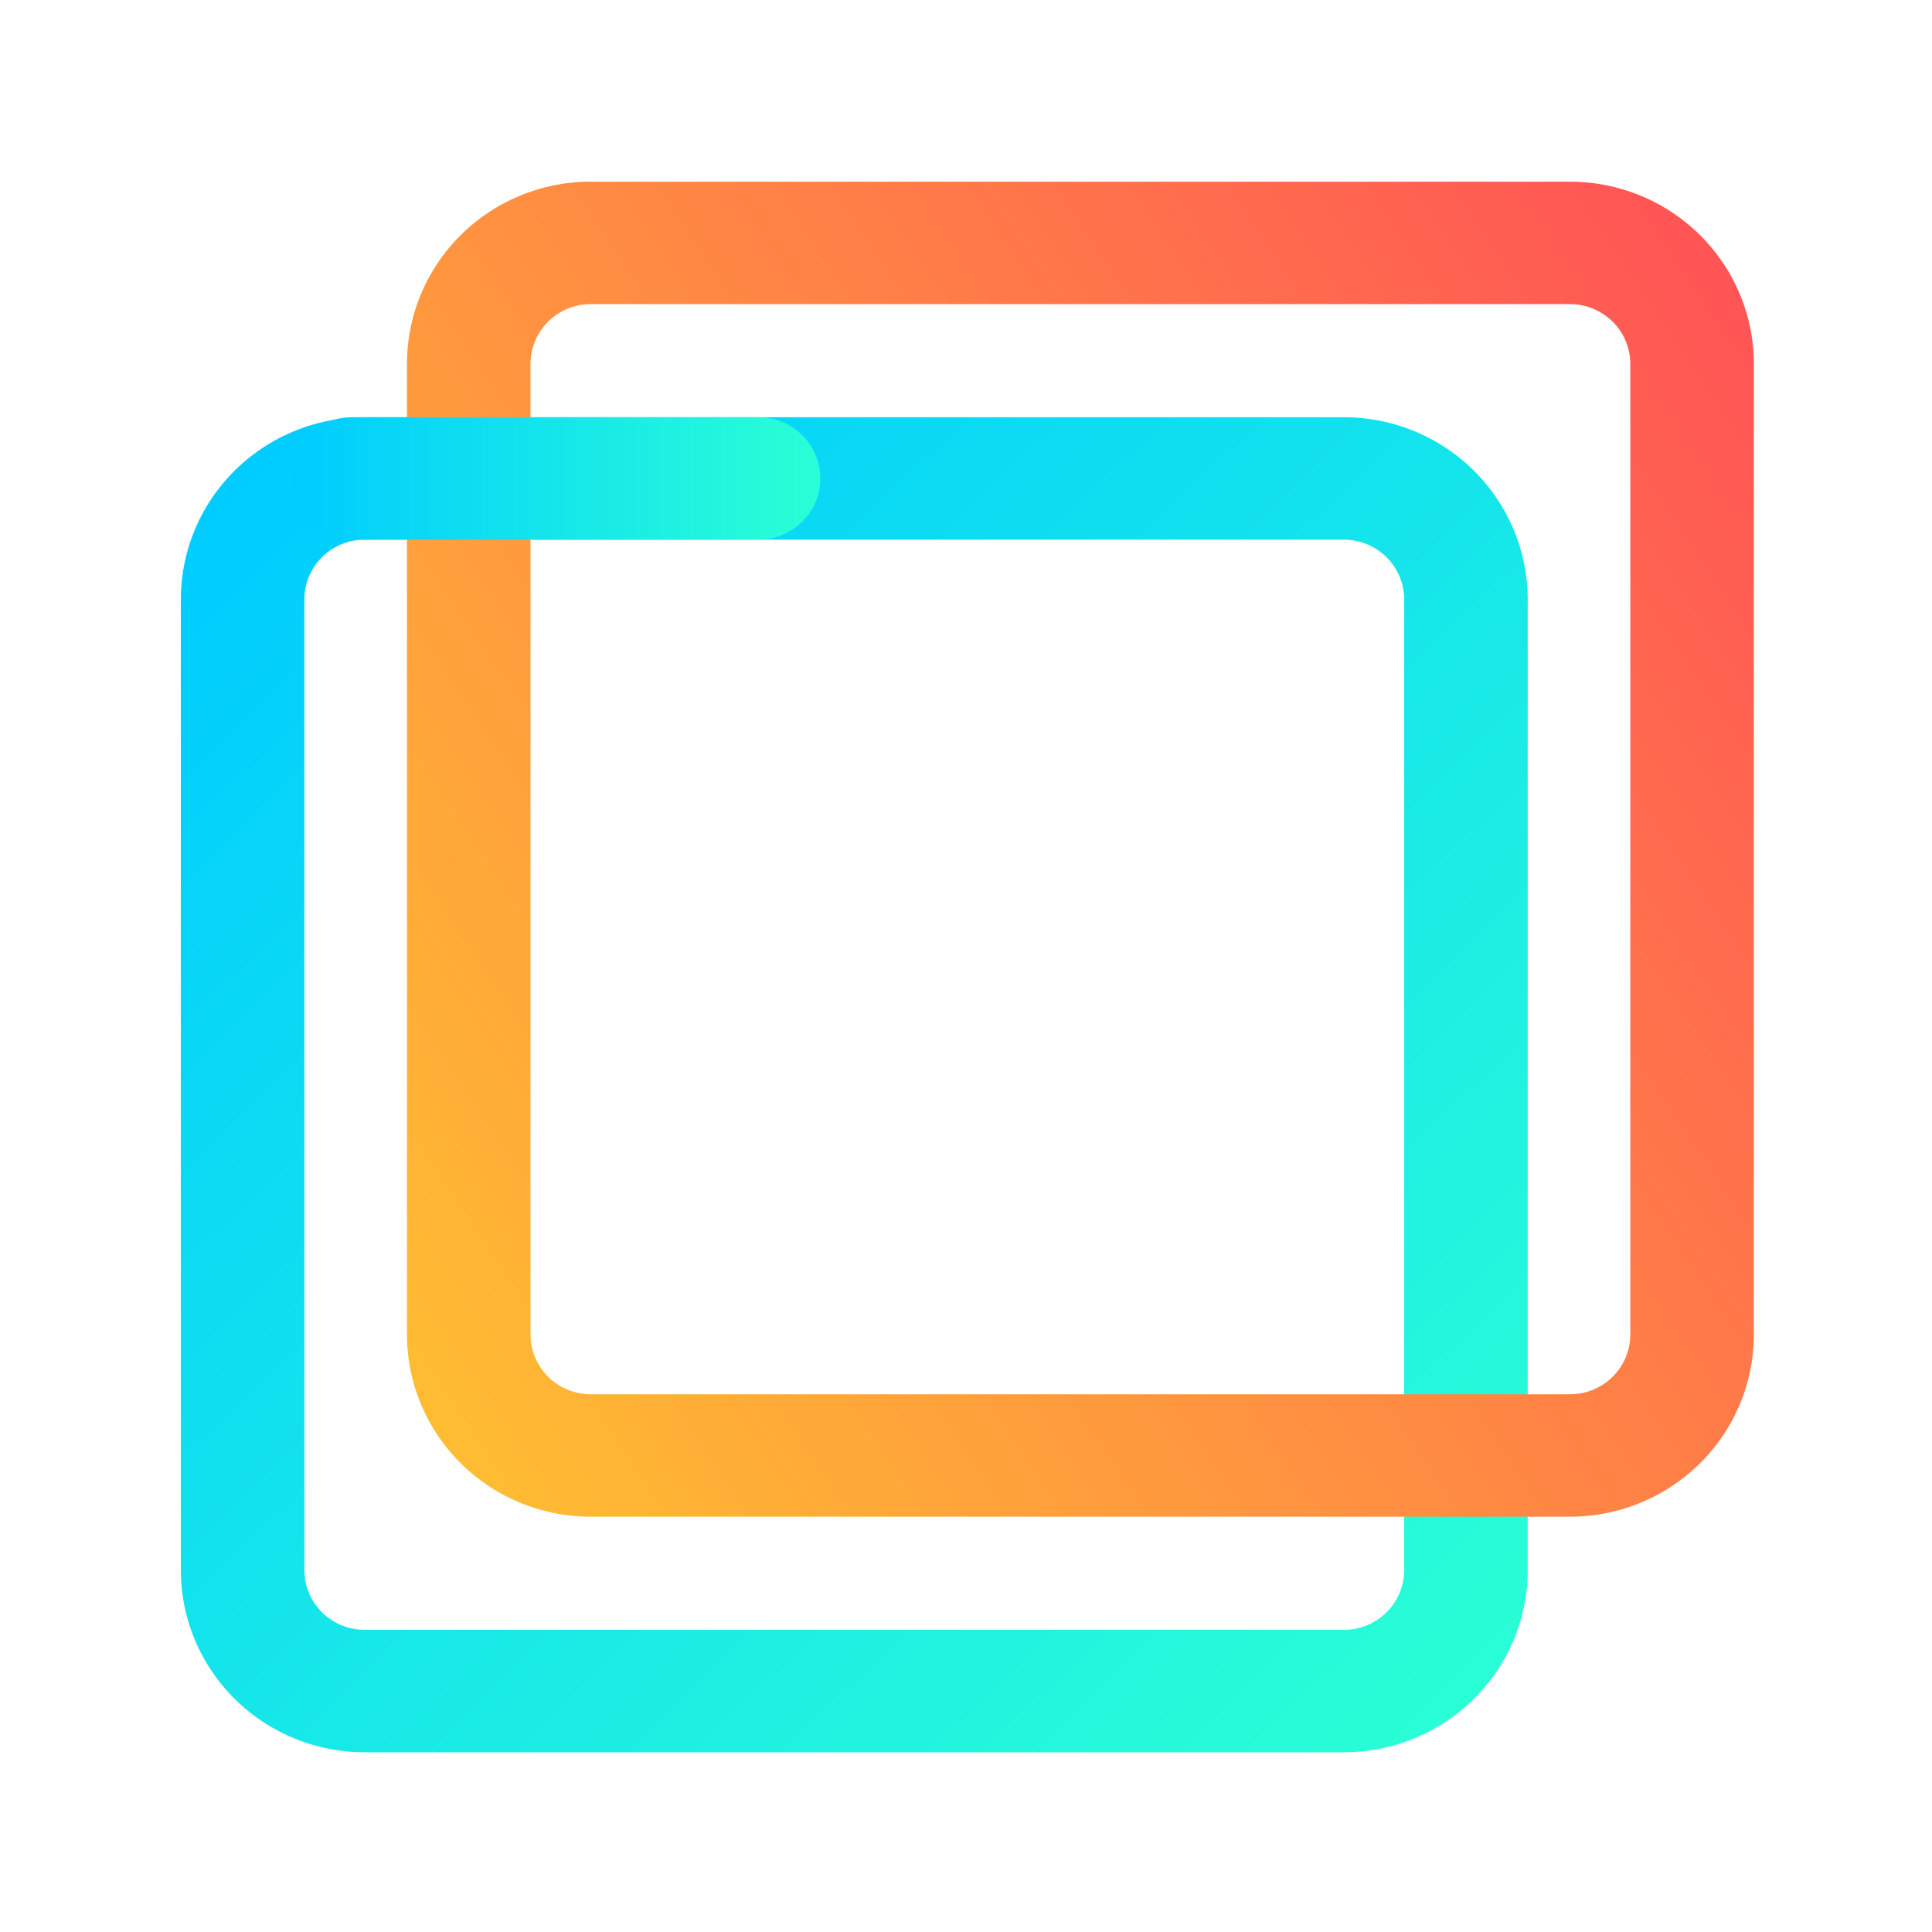 <?xml version="1.0" encoding="UTF-8" standalone="no"?>
<svg
   viewBox="0 0 16 16"
   version="1.1"
   id="svg6"
   sodipodi:docname="vmware-workstation.svg"
   width="16"
   height="16"
   inkscape:version="1.3 (0e150ed6c4, 2023-07-21)"
   xmlns:inkscape="http://www.inkscape.org/namespaces/inkscape"
   xmlns:sodipodi="http://sodipodi.sourceforge.net/DTD/sodipodi-0.dtd"
   xmlns:xlink="http://www.w3.org/1999/xlink"
   xmlns="http://www.w3.org/2000/svg"
   xmlns:svg="http://www.w3.org/2000/svg">
  <defs
     id="defs6">
    <linearGradient
       id="linearGradient9"
       inkscape:collect="always">
      <stop
         style="stop-color:#00ccff;stop-opacity:1"
         offset="0"
         id="stop9" />
      <stop
         style="stop-color:#2affd5;stop-opacity:1"
         offset="1"
         id="stop10" />
    </linearGradient>
    <linearGradient
       id="linearGradient7"
       inkscape:collect="always">
      <stop
         style="stop-color:#ffd42a;stop-opacity:1"
         offset="0"
         id="stop7" />
      <stop
         style="stop-color:#ff5555;stop-opacity:1"
         offset="1"
         id="stop8" />
    </linearGradient>
    <linearGradient
       inkscape:collect="always"
       xlink:href="#linearGradient7"
       id="linearGradient8"
       x1="5.219"
       y1="44.419"
       x2="47.812"
       y2="16.176"
       gradientUnits="userSpaceOnUse" />
    <linearGradient
       inkscape:collect="always"
       xlink:href="#linearGradient9"
       id="linearGradient10"
       x1="7.869"
       y1="11.708"
       x2="37.929"
       y2="42.703"
       gradientUnits="userSpaceOnUse" />
    <linearGradient
       inkscape:collect="always"
       xlink:href="#linearGradient9"
       id="linearGradient12"
       x1="7.869"
       y1="13.208"
       x2="20.749"
       y2="13.208"
       gradientUnits="userSpaceOnUse" />
  </defs>
  <sodipodi:namedview
     id="namedview6"
     pagecolor="#ffffff"
     bordercolor="#000000"
     borderopacity="0.25"
     inkscape:showpageshadow="2"
     inkscape:pageopacity="0.0"
     inkscape:pagecheckerboard="0"
     inkscape:deskcolor="#d1d1d1"
     inkscape:zoom="15.979167"
     inkscape:cx="23.968709"
     inkscape:cy="18.993481"
     inkscape:window-width="1920"
     inkscape:window-height="994"
     inkscape:window-x="0"
     inkscape:window-y="0"
     inkscape:window-maximized="1"
     inkscape:current-layer="svg6" />
  <linearGradient
     id="a"
     gradientUnits="userSpaceOnUse"
     x1="19.983"
     x2="30.304"
     y1="30.579"
     y2="17.85">
    <stop
       offset="0"
       stop-color="#0ebefc"
       id="stop1" />
    <stop
       offset="1"
       stop-color="#0084ff"
       id="stop2" />
  </linearGradient>
  <linearGradient
     id="b"
     gradientUnits="userSpaceOnUse"
     x1="5.503"
     x2="37.646"
     y1="28.064"
     y2="28.064">
    <stop
       offset="0"
       stop-color="#ffbf00"
       id="stop3" />
    <stop
       offset="1"
       stop-color="#fc0e0e"
       id="stop4" />
  </linearGradient>
  <g
     fill="none"
     stroke-linecap="round"
     stroke-linejoin="round"
     stroke-width="3"
     id="g6"
     transform="matrix(0.341,0,0,0.338,-0.282,-0.502)">
    <path
       d="m 9.69,13.208 a 2.965,2.965 0 0 0 -2.971,2.97 v 23.77 a 2.965,2.965 0 0 0 2.97,2.971 h 23.77 a 2.965,2.965 0 0 0 2.97,-2.971 v -23.77 a 2.965,2.965 0 0 0 -2.97,-2.97 z"
       id="path4"
       style="stroke:url(#linearGradient10);stroke-opacity:1" />
    <path
       d="m 15.181,7.436 a 2.965,2.965 0 0 0 -2.97,2.971 v 23.77 a 2.965,2.965 0 0 0 2.97,2.97 h 23.77 a 2.965,2.965 0 0 0 2.97,-2.97 v -23.77 a 2.965,2.965 0 0 0 -2.97,-2.97 H 15.18"
       id="path5"
       style="stroke:url(#linearGradient8);stroke-opacity:1" />
    <path
       d="M 19.249,13.208 H 9.369"
       id="path6"
       style="stroke:url(#linearGradient12);stroke-opacity:1" />
  </g>
</svg>
